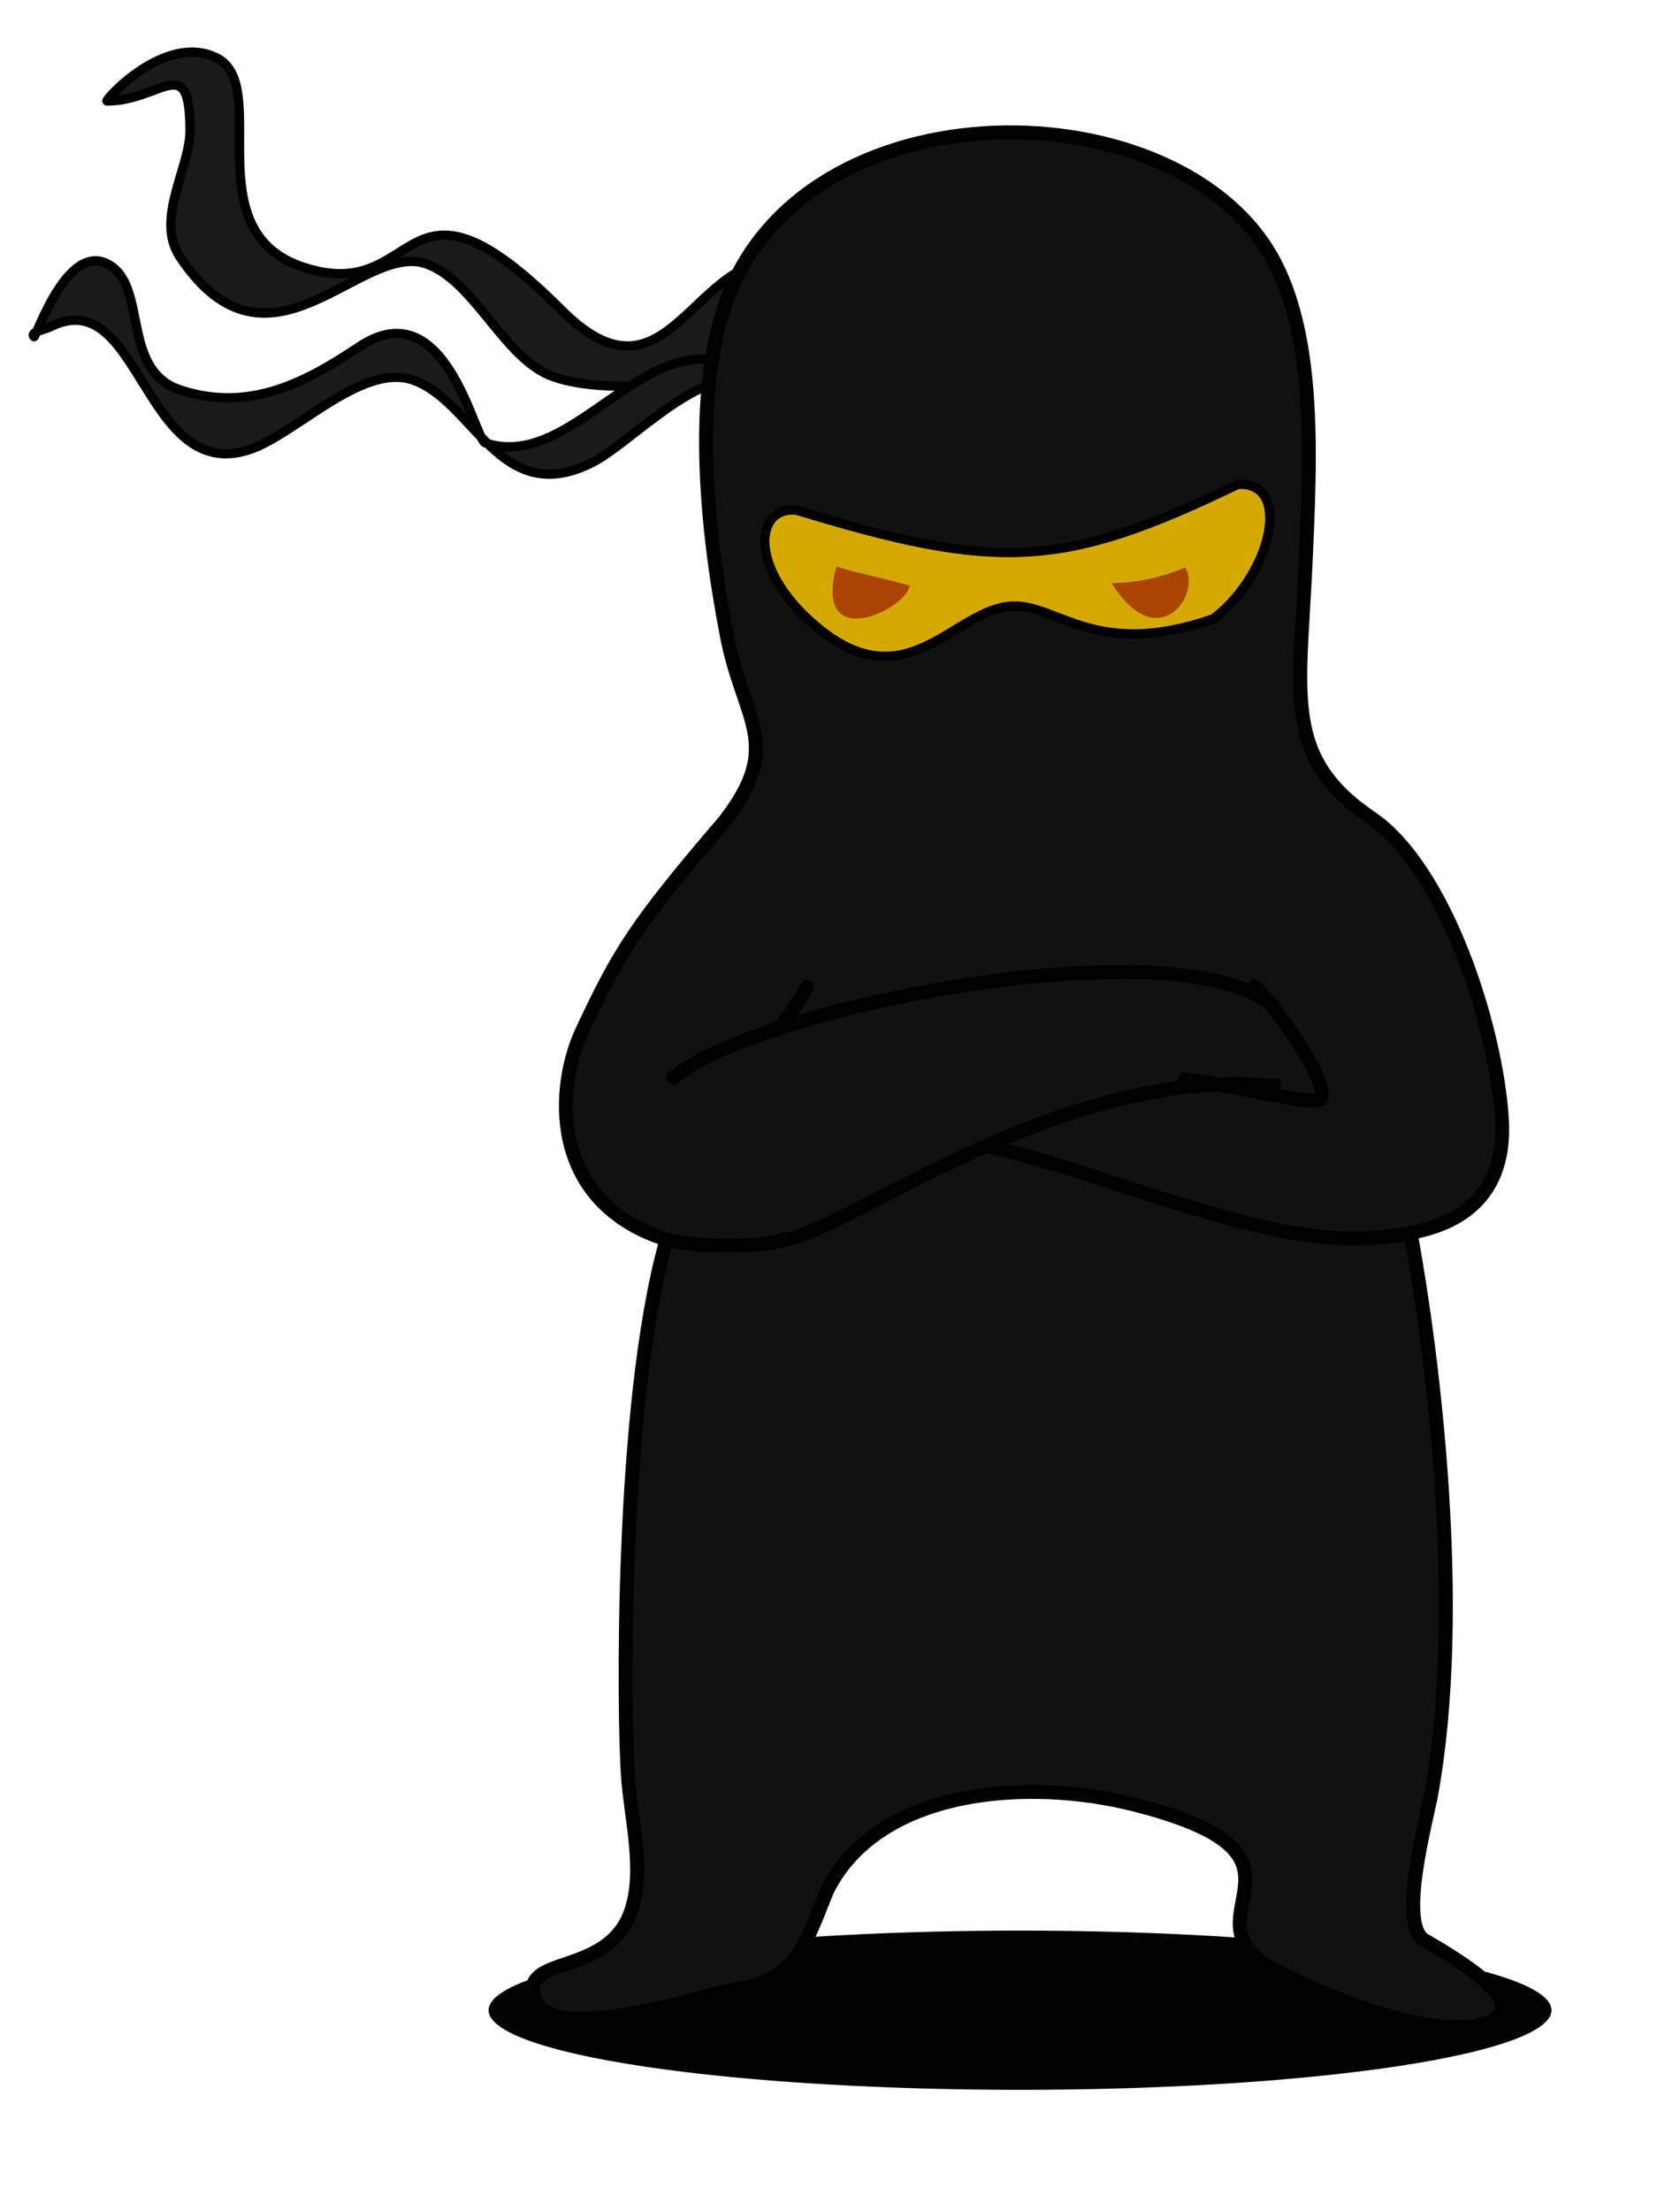 <?xml version="1.0" encoding="UTF-8"?>
<svg version="1.1" viewBox="0 0 353.811 465.468" xmlns="http://www.w3.org/2000/svg">
 <defs>
  <filter id="a" x="-.115" y="-.767" width="1.23" height="2.534">
   <feGaussianBlur stdDeviation="8.949"/>
  </filter>
 </defs>
 <g transform="translate(-198.09 -299.63)">
  <path transform="matrix(1.197 0 0 1.197 -546.48 -168.93)" d="m895 745a93.5 14 0 1 1 -187 0 93.5 14 0 1 1 187 0z" filter="url(#a)"/>
  <path d="m370.9 356.54c-26.035-12.463-29.624 33.281-54.517 8.387-34.354-34.354-29.155-0.632-54.517-9.086-22.98-7.66-6.449-38.171-18.172-44.033-10.806-5.403-23.731 9.086-23.065 9.086 11.46 0 17.474-10.806 17.474 6.29 0 7.865-7.439 18.547-2.097 26.56 18.65 27.975 37.956-3.191 51.722 1.398 9.73 3.243 15.836 18.402 25.162 23.065 9.219 4.61 36.155 3.874 41.237-6.29 1.381-2.763 3.047-9.561 6.29-11.183 5.001-2.5 8.253 0.269 10.484-4.194z" fill="#1a1a1a" stroke="#000" stroke-width="1.957"/>
  <path d="m359.02 380.3c-22.594-18.369-38.51 19.315-58.711 12.581-2.356-0.785-8.339-32.416-26.56-20.269-10.833 7.222-22.953 14.016-37.743 9.086-12.651-4.217-6.574-22.159-15.377-26.56-8.572-4.286-15.007 15.746-15.377 15.377-0.961-0.961 2.28-1.489 3.495-2.097 18.911-9.455 19.579 33.313 41.936 25.861 9.563-3.188 23.579-18.234 34.248-14.678 13.041 4.347 18.294 27.198 37.743 17.474 9.011-4.506 23.964-22.277 36.345-16.775 5.411 2.405 2.289 3.495 6.989 3.495" fill="#1a1a1a" stroke="#000" stroke-width="1.957"/>
  <path d="m404.06 516.28c-12.387 10.784-27.39 18.142-37.743 31.452-50.334 64.715 105.74 123.96 120.22 66.399 11.469-45.579-13.979-37.276-13.979-53.818 0-17.929-4.215-37.404-21.667-46.13-23.486-11.743-41.625 4.178-46.829 2.097z" fill="#111"/>
  <path d="m495.31 559.97c4.54 25.209 11.283 78.267 4.194 117.38-1.021 5.631-7.061 27.465-1.398 30.753 14.935 8.54 18.302 13.324 15.377 16.076-9.086 7.004-35.748-3.957-46.829-9.785-21.096-11.096 14.04-23.923-30.054-34.947-21.778-5.444-53.461-3.51-64.303 18.172-5.145 12.772-6.612 18.861-20.269 20.968-5.229 1.033-37.552 11.587-41.238 2.097-3.801-9.789 15.487-4.524 20.269-18.871 2.807-8.422-0.061-19.375-0.699-27.958-0.93-12.517-1.666-78.128 7.933-112.6" fill="#111" stroke="#000" stroke-width="2.936"/>
  <path d="m405.5 540.71c21.246 5.311 24.87 7.742 46.473 14.01 15.219 4.416 29.72 7.725 44.949 4.082 5.091-1.218 18.583-5.03 17.467-23.506-1.179-19.516-11.926-52.881-27.462-63.432-18.709-12.707-15.148-25.583-13.876-53.739 0.987-21.851 2.16-46.321-6.394-62.984-19.397-37.787-100.07-38.771-116.02 9.086-6.039 18.117-4.277 44.425 0.561 69.387 3.441 17.758 12.05 22.719-0.561 38.948-18.916 22.039-22.241 27.713-29.775 43.719-5.756 11.885-7.404 35.985 17.054 44.138 5.005 1.668 19.666 2.065 25.232 0.21 13.097-1.397 59.158-37.55 104.6-32.256" fill="#111" stroke="#000" stroke-width="2.936"/>
  <path d="m361.92 516.42c1.771-2.196 4.399-5.618 6.116-9.051" fill="none" stroke="#000" stroke-linecap="round" stroke-linejoin="round" stroke-width="2.936"/>
  <path d="m339.97 526.49c17.33-14.778 106.13-32.405 126.33-15.027" fill="none" stroke="#000" stroke-linecap="round" stroke-linejoin="round" stroke-width="2.936"/>
  <path d="m447.69 526.88c13.836 1.808 28.444 6.176 28.749 3.7 0.639-5.194-10.273-19.464-14.084-23.275" fill="none" stroke="#000" stroke-linecap="round" stroke-linejoin="round" stroke-width="2.936"/>
  <path d="m365.97 407.07c42.459 12.979 56.215 12.206 92.825-5.469 11.523-0.584 7.201 18.791-5.13 28.275-24.86 8.71-32.936-3.141-42.456-2.654-12.02 0.615-21.733 19.517-39.958 5.308-15.742-12.273-14.577-26.581-5.281-25.46z" fill="#d4aa00" stroke="#000" stroke-width="1.957"/>
  <path d="m432.21 422.38c9.716 15.599 18.972 2.352 15.488-3.281-2.901 1.211-8.588 3.281-15.488 3.281z" fill="#a40"/>
  <path d="m431.81 422.09z" fill="#fff" stroke="#000" stroke-width=".979"/>
  <path d="m374.25 418.87c-5.038 18.565 14.689 9.079 15.429 4.087 0.043-0.288-12.892-3.072-15.429-4.087z" fill="#a40"/>
  <path d="m390.02 422.62z" fill="#fff" stroke="#000" stroke-width=".979"/>
 </g>
</svg>
